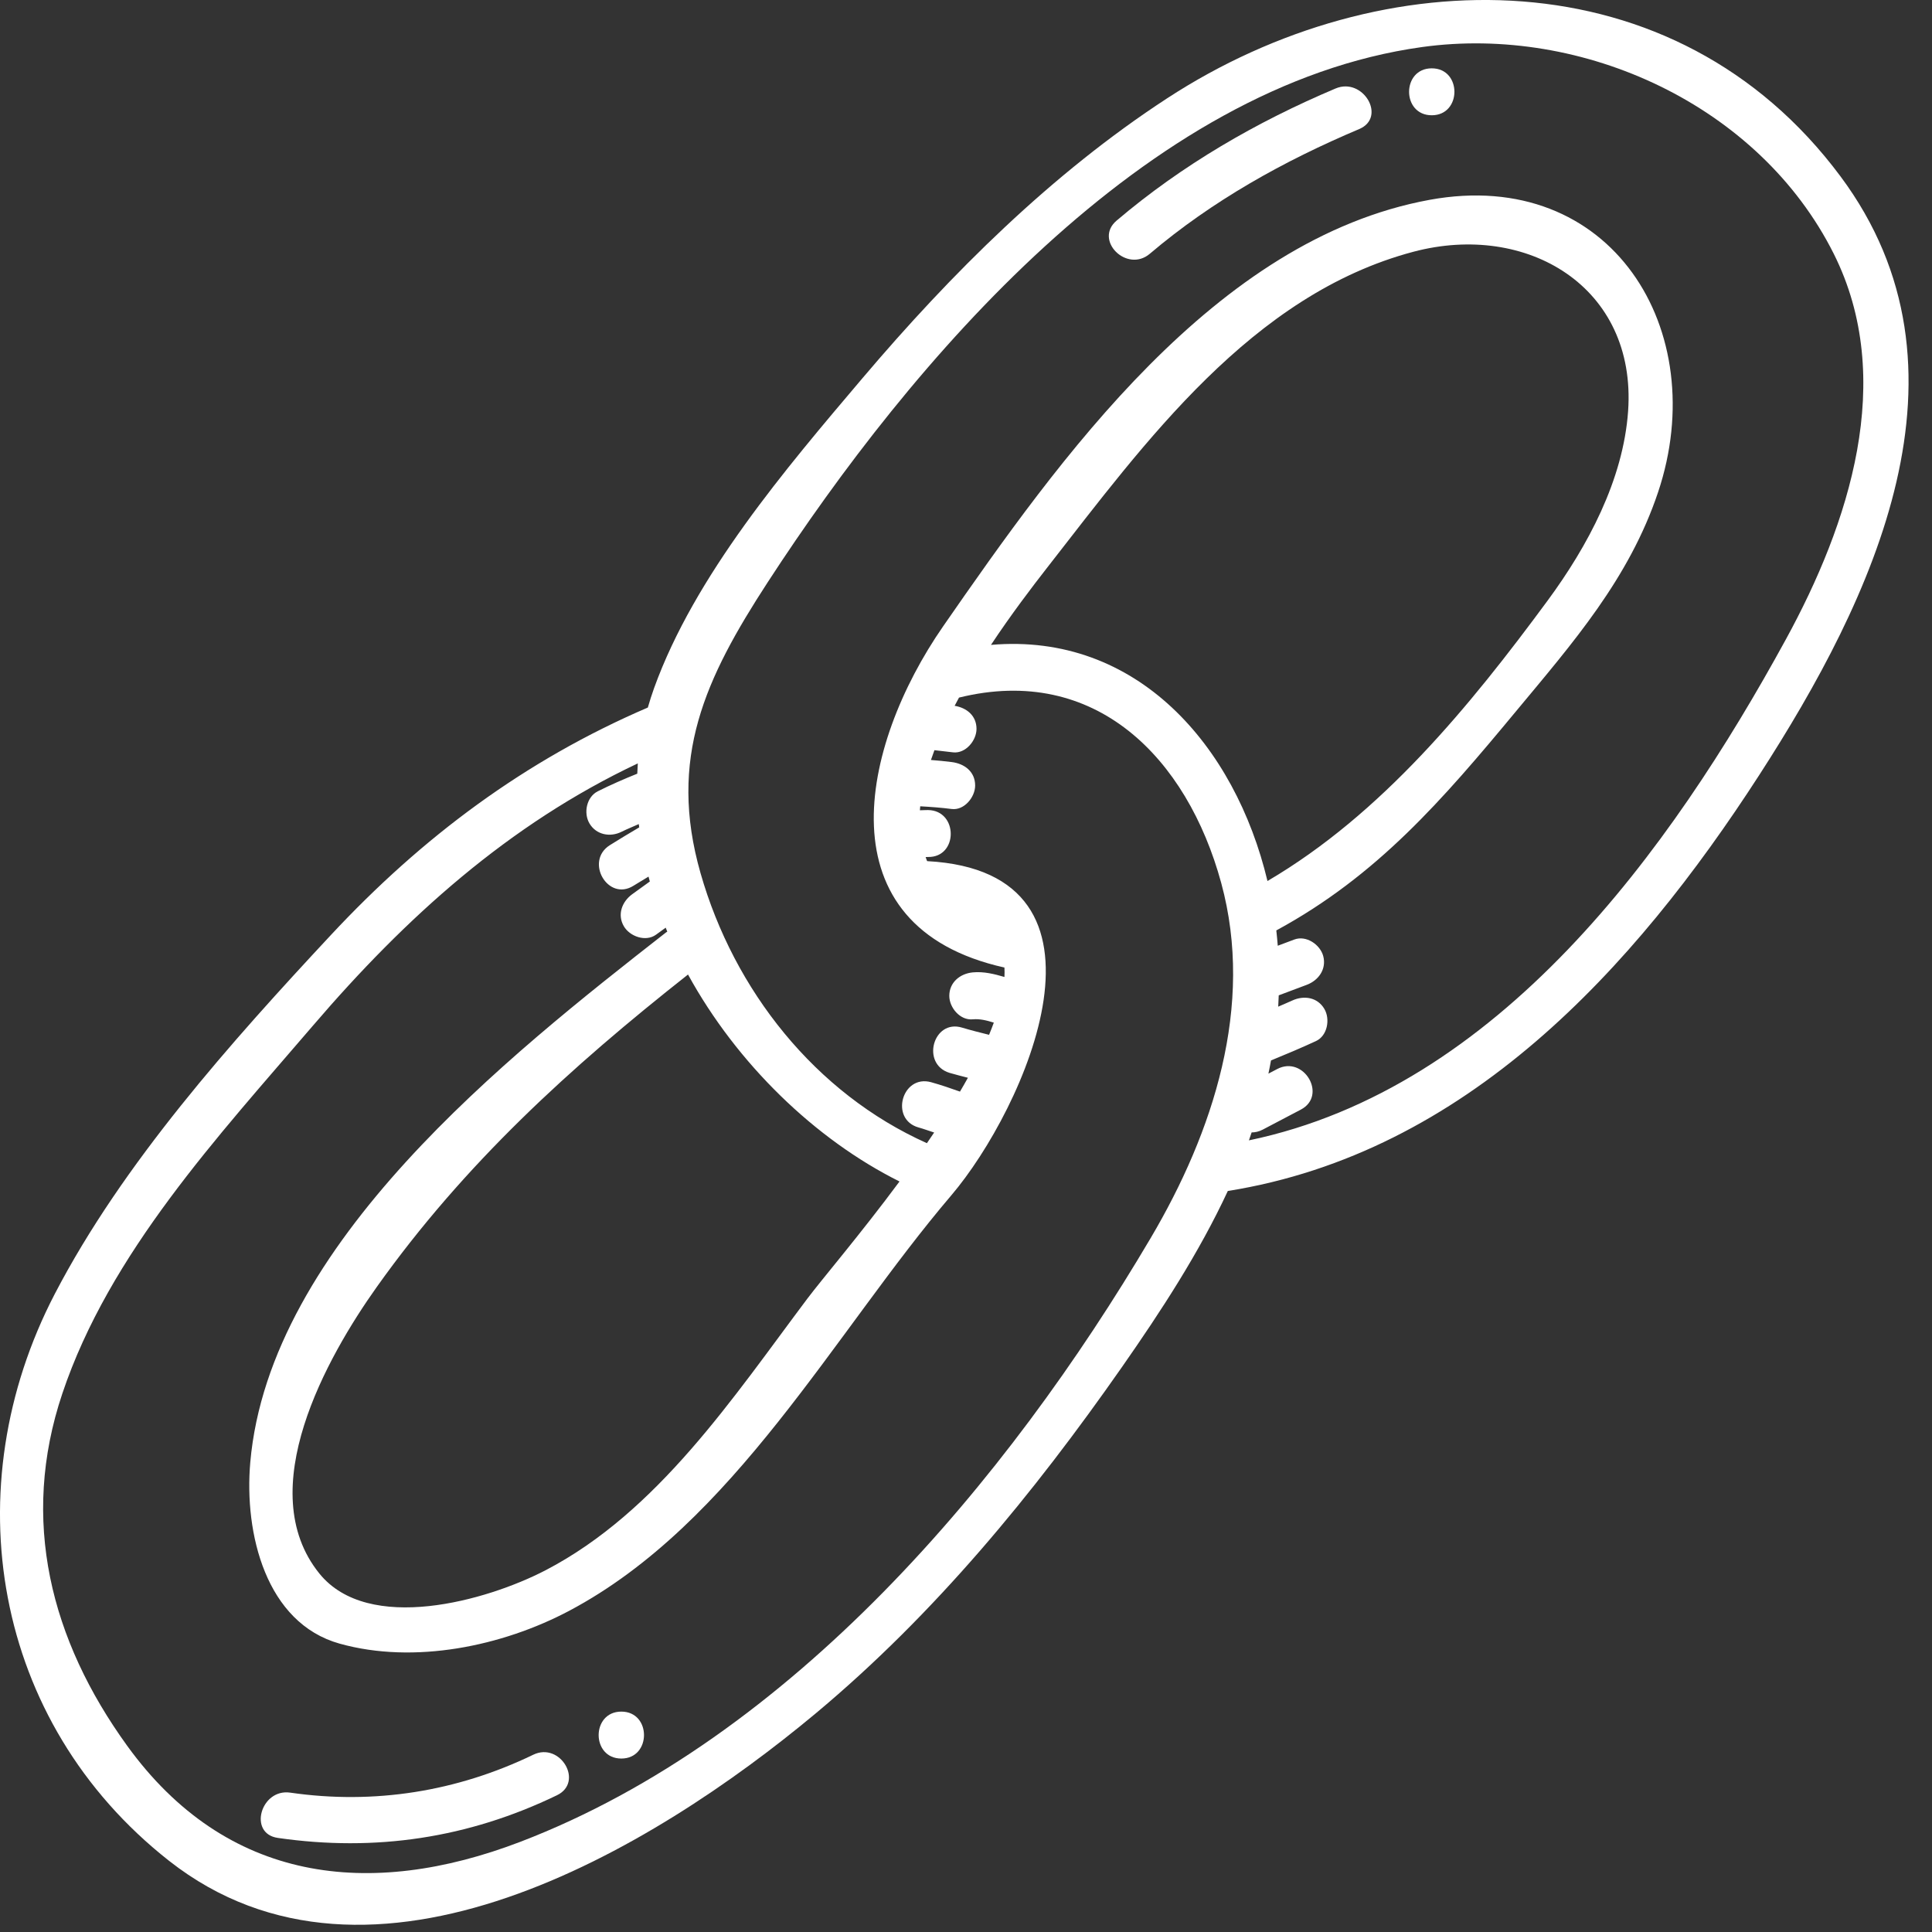 <svg width="68" height="68" viewBox="0 0 68 68" fill="none" xmlns="http://www.w3.org/2000/svg">
<rect x="0" y="0" width="68" height="68" fill="#333333" stroke="none"/>
<path d="M43.958 40.137C43.991 40.045 44.021 39.951 44.053 39.858C44.179 39.857 44.311 39.829 44.446 39.758C44.892 39.524 45.339 39.289 45.786 39.054C46.727 38.559 45.893 37.132 44.952 37.627C44.849 37.681 44.746 37.736 44.644 37.789C44.677 37.636 44.706 37.479 44.735 37.324C45.267 37.106 45.797 36.884 46.318 36.642C46.723 36.455 46.824 35.871 46.614 35.512C46.371 35.096 45.89 35.027 45.484 35.215C45.321 35.291 45.153 35.357 44.989 35.431C44.997 35.298 45.002 35.165 45.007 35.033C45.337 34.908 45.666 34.785 45.995 34.662C46.412 34.505 46.697 34.104 46.572 33.645C46.462 33.245 45.975 32.911 45.556 33.068C45.361 33.142 45.167 33.215 44.973 33.287C44.959 33.107 44.942 32.927 44.922 32.748C48.478 30.819 50.782 28.14 53.346 25.05C55.356 22.63 57.339 20.369 58.359 17.323C60.267 11.63 56.716 5.862 50.32 7.033C42.759 8.418 37.274 16.163 33.192 22.049C30.279 26.25 28.899 32.619 35.353 34.054C35.358 34.162 35.36 34.271 35.353 34.386C34.988 34.279 34.615 34.188 34.238 34.225C33.794 34.267 33.412 34.574 33.412 35.051C33.412 35.464 33.791 35.92 34.238 35.877C34.488 35.853 34.736 35.917 34.979 35.993C34.927 36.134 34.873 36.277 34.812 36.422C34.494 36.342 34.176 36.264 33.862 36.169C32.842 35.859 32.406 37.454 33.423 37.762C33.636 37.826 33.852 37.876 34.067 37.934C33.977 38.095 33.885 38.258 33.788 38.421C33.452 38.301 33.116 38.186 32.772 38.09C31.745 37.807 31.308 39.4 32.333 39.684C32.518 39.735 32.697 39.803 32.879 39.861C32.795 39.987 32.71 40.111 32.624 40.236C28.695 38.478 25.834 34.854 24.657 30.734C23.499 26.681 24.823 23.875 27.017 20.499C32.066 12.736 40.31 3.007 50.051 1.656C55.707 0.871 61.916 3.698 64.539 8.926C66.761 13.354 65.073 18.448 62.86 22.498C58.782 29.959 52.747 38.305 43.958 40.137ZM18.321 64.823C13.005 66.86 7.964 66.268 4.475 61.444C1.783 57.721 0.698 53.499 2.194 49.048C3.853 44.106 7.676 39.996 11.015 36.099C14.28 32.288 17.911 29.01 22.449 26.869C22.44 26.99 22.436 27.111 22.43 27.231C21.96 27.42 21.495 27.623 21.042 27.85C20.644 28.049 20.531 28.613 20.746 28.98C20.984 29.386 21.476 29.476 21.876 29.276C22.075 29.177 22.281 29.096 22.483 29.005C22.487 29.044 22.493 29.082 22.498 29.121C22.152 29.326 21.806 29.533 21.465 29.747C20.569 30.313 21.397 31.744 22.299 31.174C22.474 31.064 22.651 30.962 22.826 30.854C22.841 30.912 22.857 30.968 22.872 31.026C22.667 31.175 22.46 31.323 22.254 31.472C21.893 31.733 21.717 32.191 21.958 32.602C22.166 32.959 22.725 33.161 23.088 32.899C23.202 32.816 23.316 32.733 23.43 32.651C23.449 32.697 23.467 32.745 23.486 32.791C23.471 32.802 23.455 32.808 23.44 32.82C17.872 37.173 9.484 43.778 8.809 51.468C8.589 53.979 9.362 57.126 11.955 57.851C14.583 58.585 17.678 57.944 20.034 56.695C25.837 53.618 29.352 46.919 33.481 42.074C36.07 39.034 39.843 30.694 32.632 30.309C32.611 30.262 32.597 30.213 32.579 30.166C32.608 30.166 32.636 30.163 32.665 30.163C33.729 30.18 33.729 28.527 32.665 28.511C32.569 28.51 32.473 28.518 32.377 28.519C32.381 28.472 32.384 28.426 32.389 28.379C32.759 28.399 33.128 28.427 33.496 28.474C33.94 28.53 34.322 28.054 34.322 27.648C34.322 27.155 33.941 26.877 33.496 26.822C33.253 26.791 33.01 26.768 32.766 26.749C32.805 26.634 32.846 26.52 32.889 26.404C33.107 26.43 33.325 26.454 33.544 26.48C33.987 26.531 34.37 26.064 34.37 25.654C34.37 25.186 34.019 24.911 33.6 24.842C33.65 24.746 33.702 24.649 33.754 24.553C38.555 23.369 41.784 26.678 42.983 31.078C44.16 35.397 42.702 39.847 40.499 43.577C35.448 52.135 27.845 61.172 18.321 64.823ZM31.66 41.584C30.284 43.44 28.931 45.023 28.416 45.708C25.816 49.169 23.154 53.214 19.2 55.269C17.128 56.345 12.967 57.516 11.242 55.384C8.866 52.446 11.511 47.758 13.259 45.3C16.348 40.956 20.075 37.565 24.216 34.3C25.936 37.439 28.695 40.108 31.66 41.584ZM34.879 22.698C35.587 21.63 36.315 20.673 36.875 19.956C40.302 15.566 44.06 10.37 49.747 8.861C53.742 7.801 57.61 10.094 57.304 14.469C57.134 16.891 55.882 19.223 54.471 21.139C51.729 24.86 48.63 28.651 44.611 31.009C43.476 26.253 40.022 22.253 34.879 22.698ZM64.779 6.207C58.965 -1.602 48.66 -1.484 41.081 3.459C37.017 6.108 33.48 9.627 30.356 13.311C27.652 16.5 24.452 20.251 23.021 24.221C22.94 24.448 22.867 24.674 22.802 24.903C18.477 26.761 14.859 29.464 11.649 32.907C8.129 36.684 4.322 40.94 1.928 45.542C-1.614 52.353 -0.278 60.601 5.952 65.496C13.064 71.083 22.979 65.085 28.705 60.31C32.893 56.816 36.373 52.577 39.487 48.119C40.877 46.129 42.205 44.091 43.215 41.919C51.583 40.582 57.49 34.135 61.919 27.28C65.928 21.074 69.833 12.992 64.779 6.207Z" fill="white"/>
<path d="M47.006 3.115C44.217 4.295 41.614 5.8 39.301 7.764C38.489 8.453 39.663 9.617 40.469 8.932C42.67 7.063 45.189 5.663 47.84 4.542C48.816 4.128 47.976 2.705 47.006 3.115Z" fill="white"/>
<path d="M50.393 2.405C49.33 2.405 49.328 4.057 50.393 4.057C51.456 4.057 51.458 2.405 50.393 2.405Z" fill="white"/>
<path d="M18.77 61.76C16.084 63.058 13.17 63.523 10.215 63.095C9.175 62.944 8.726 64.536 9.776 64.688C13.207 65.185 16.478 64.697 19.603 63.187C20.561 62.725 19.723 61.3 18.77 61.76Z" fill="white"/>
<path d="M21.869 60.243C20.805 60.243 20.804 61.895 21.869 61.895C22.932 61.895 22.933 60.243 21.869 60.243Z" fill="white"/>
</svg>
